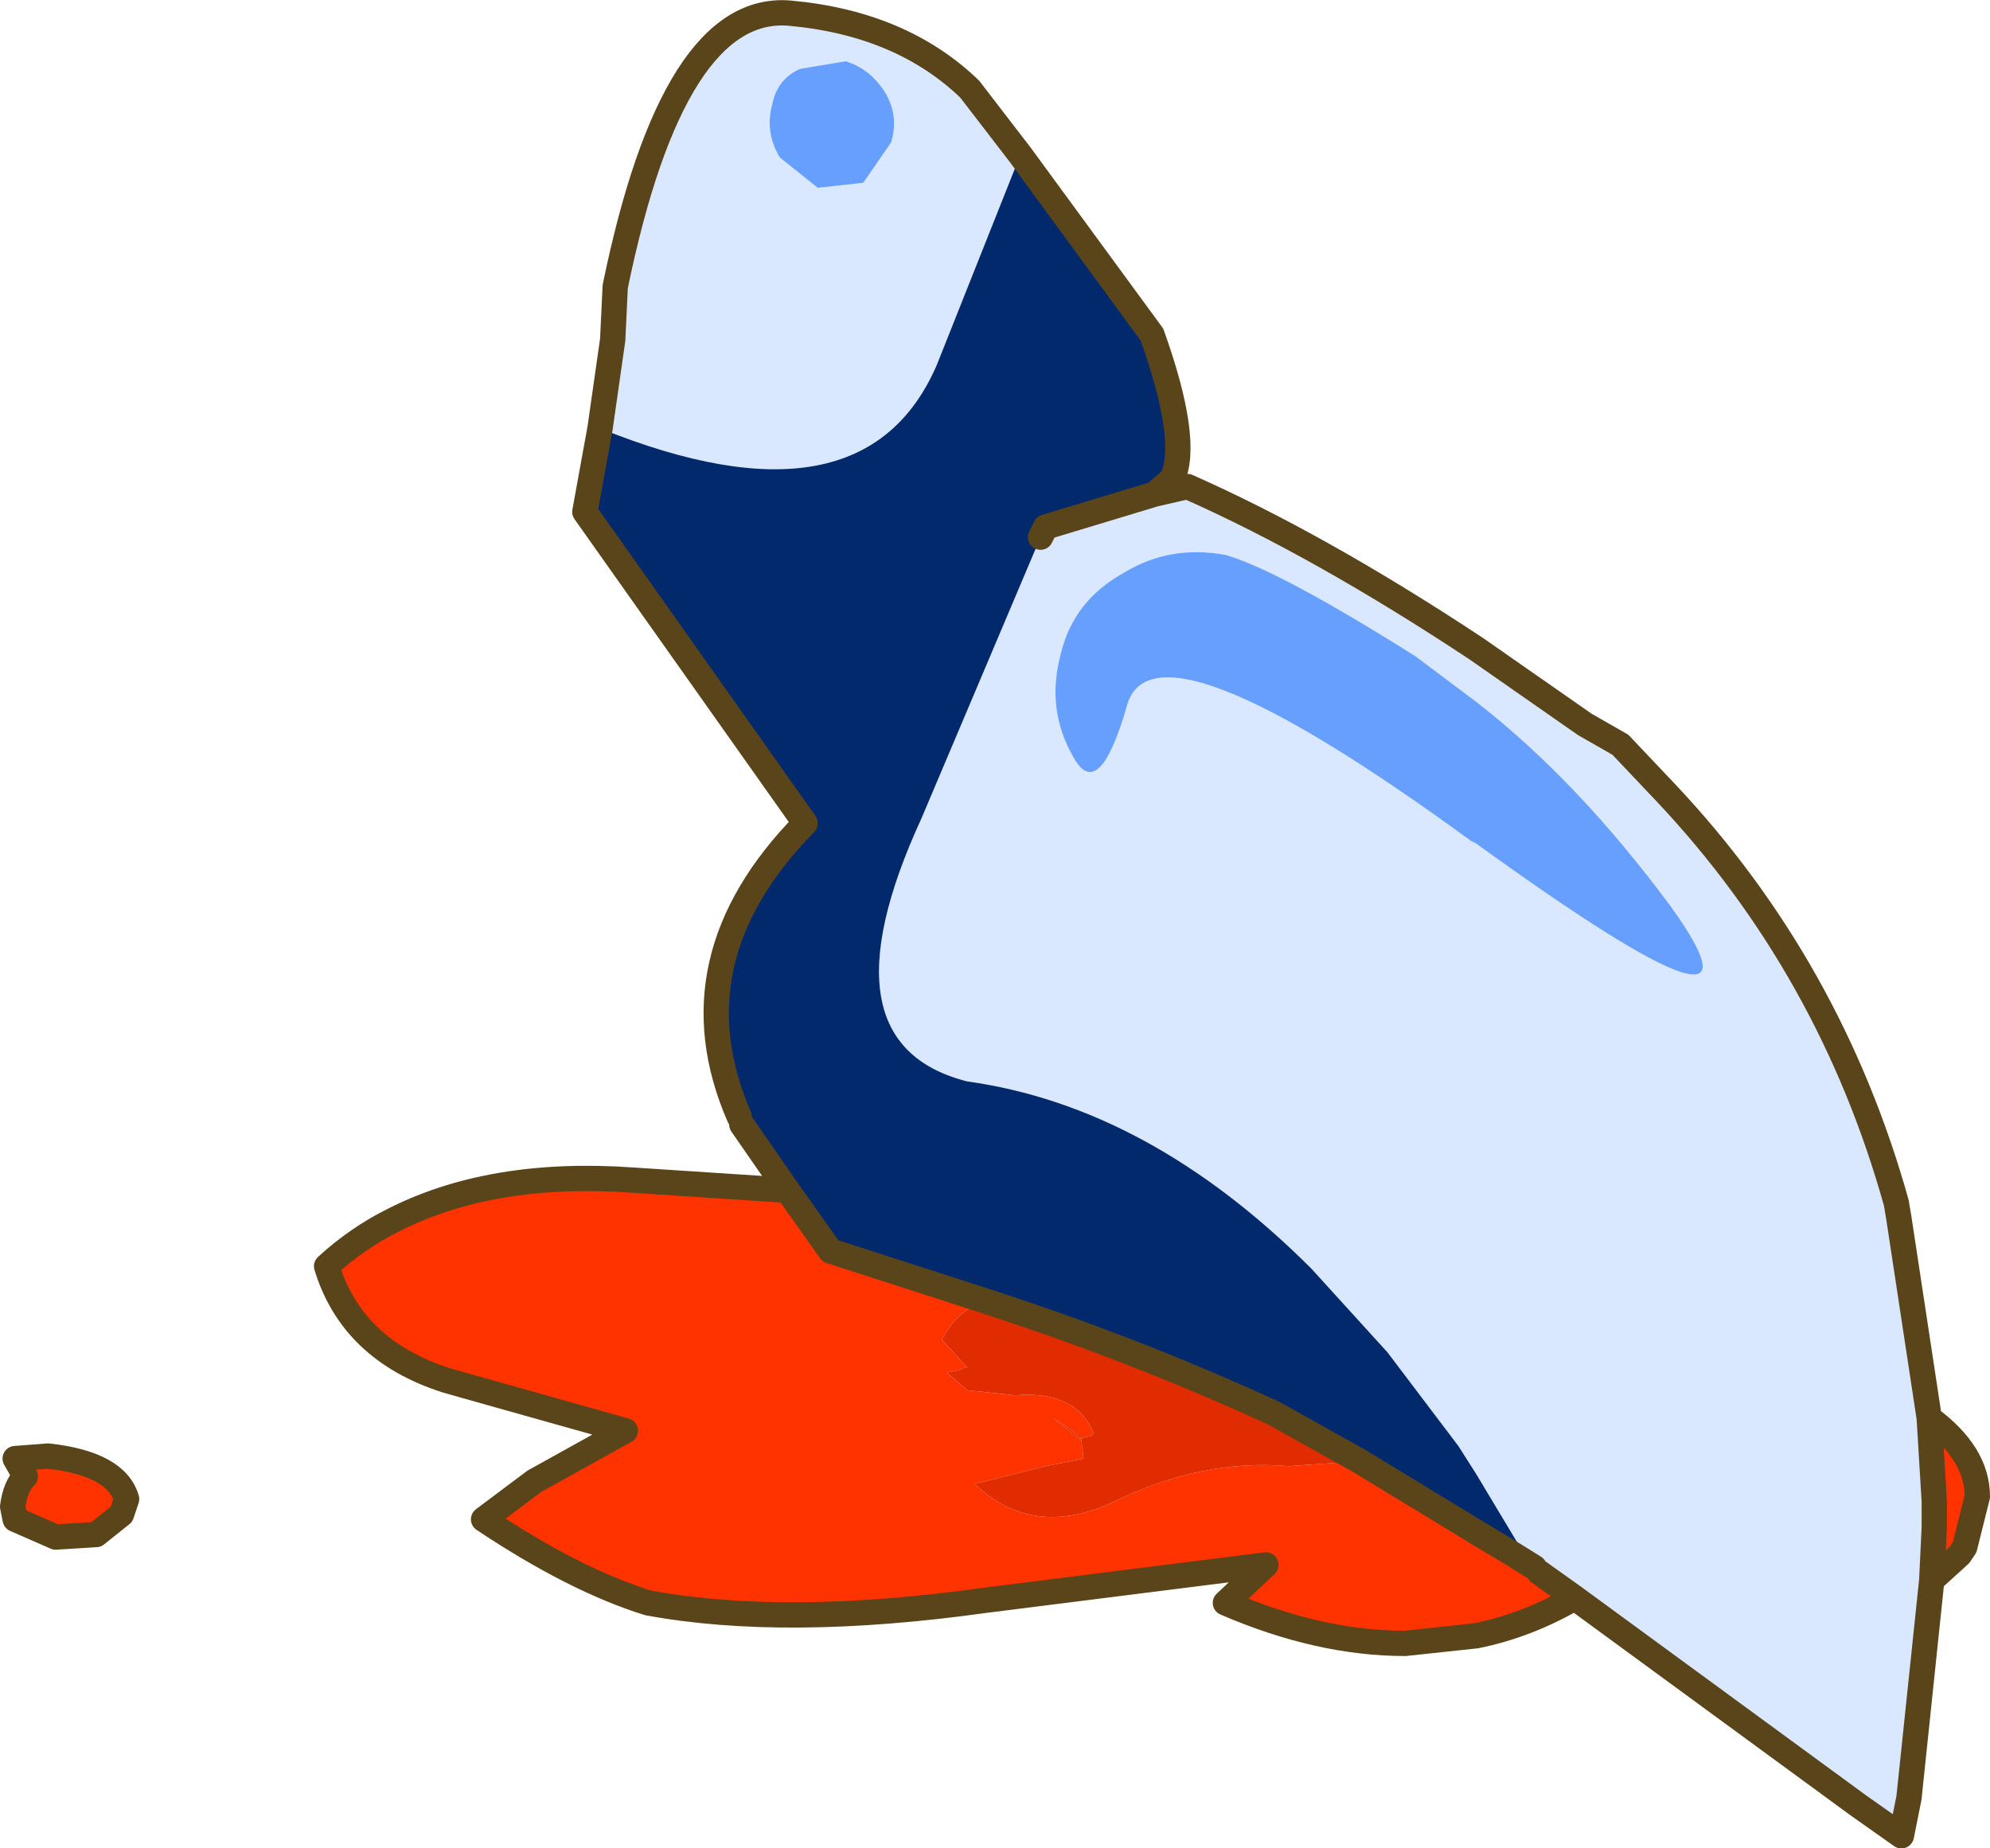 <svg viewBox="0 0 39.3 36.507" xmlns="http://www.w3.org/2000/svg" xmlns:xlink="http://www.w3.org/1999/xlink"><use transform="translate(0 .01)" width="39.3" height="36.5" xlink:href="#a"/><defs><g id="a"><path d="m147.4 239.9-.15-.15.45.3-1.05-1.75-.35-.55-1.4-1.85-1.5-1.65q-3.2-3.2-6.8-3.7-2.95-.75-.9-5.2l2.35-5.55.1-.2 2.15-.65.65-.15q2.6 1.15 5.7 3.2l2.15 1.5.7.4.9.95q3.25 3.45 4.55 8.1l.05.3.6 3.95.1 1.65v.5l-.05 1.05-.45 4.3-.15.75-.85-.6-5.6-4.1-.7-.5-.1-.1-.4-.25m-9.75-27.65L136 216.4q-1.45 3.35-6.65 1.25l.25-1.75.05-1.05q1.15-5.6 3.45-5.4 2.2.2 3.55 1.5l1 1.3m-3.45-1.85-.9.15q-.45.2-.55.7-.15.55.15 1.05l.75.6.9-.1.55-.8q.15-.5-.1-.95-.3-.5-.8-.65m5.5 10.1q-1 .55-1.25 1.6-.3 1.1.25 2.05.5.9 1.05-1 .5-1.95 6.8 2.65l.1.05q6.15 4.45 3.85 1.25-1.85-2.5-3.85-4.05l-1.2-.9q-2.7-1.7-3.75-2-1.1-.2-2 .35" fill="#d9e8ff" fill-rule="evenodd" transform="translate(-117.5 -209.2)"/><path d="M132.1 231.25q-1.35-3.1 1.3-5.8l-4.35-6.15.3-1.65q5.2 2.1 6.65-1.25l1.65-4.15 2.6 3.55q.75 2.1.4 2.85l-.35.3-2.15.65-.1.2-2.35 5.55q-2.05 4.45.9 5.2 3.6.5 6.8 3.7l1.5 1.65 1.4 1.85.35.55 1.05 1.75-.45-.3.15.15-.75-.45-2.3-1.4-1.7-.95q-2.4-1.1-4.9-1.95l-.75-.25-3.1-1-.85-1.2-.9-1.3-.05-.15" fill="#01296b" fill-rule="evenodd" transform="translate(-117.5 -209.2)"/><path d="M139.7 220.5q.9-.55 2-.35 1.05.3 3.75 2l1.2.9q2 1.55 3.85 4.05 2.3 3.2-3.85-1.25l-.1-.05q-6.3-4.6-6.8-2.65-.55 1.9-1.05 1-.55-.95-.25-2.05.25-1.05 1.25-1.6m-5.5-10.1q.5.15.8.65.25.45.1.95l-.55.8-.9.1-.75-.6q-.3-.5-.15-1.05.1-.5.55-.7l.9-.15" fill="#679ffe" fill-rule="evenodd" transform="translate(-117.5 -209.2)"/><path d="m133.05 232.7.85 1.2 3.1 1q-.55.1-.9.75l.5.55h-.05l-.1.05-.25.05.4.35.95.1q1.2-.1 1.55.75l-.05.05-.2.05-.25-.2-.3-.2.5.4h.05l.05.4-.75.15-1.4.35q1.15 1.1 2.75.35 1.75-.85 3.45-.7l1.4-.1 2.3 1.4.75.45.4.25.1.1.7.5q-.95.55-1.95.75l-1.4.15q-1.7 0-3.55-.8l.8-.75-5.55.7q-3.95.55-6.65.05-1.45-.45-3.25-1.65l1-.75 1.8-1-3.2-.9-.35-.1q-1.85-.6-2.35-2.25.6-.55 1.3-.9 1.95-1 4.75-.8l3.05.2m22.6 7.7.05-1.05v-.5l-.1-1.65q.95.7.95 1.55l-.25 1-.1.15-.55.5M117.8 238l.65-.05q1.35.15 1.55.85l-.1.3-.5.4-.8.05-.8-.35-.05-.25q.05-.4.25-.6l-.2-.35" fill="#f30" fill-rule="evenodd" transform="translate(-117.5 -209.2)"/><path d="m137 234.9.75.25q2.5.85 4.9 1.95l1.7.95-1.4.1q-1.7-.15-3.45.7-1.6.75-2.75-.35l1.4-.35.75-.15-.05-.4h-.05l-.5-.4.3.2.25.2.2-.05.05-.05q-.35-.85-1.55-.75l-.95-.1-.4-.35.25-.05.1-.05h.05l-.5-.55q.35-.65.9-.75" fill="#e02c00" fill-rule="evenodd" transform="translate(-117.5 -209.2)"/><path d="m11.85 8.45-.3 1.65 4.35 6.15q-2.65 2.7-1.3 5.8m.05.15.9 1.3.85 1.2 3.1 1 .75.25q2.5.85 4.9 1.95l1.7.95 2.3 1.4.75.45.4.25M20.55 10.6l.1-.2 2.15-.65.35-.3q.35-.75-.4-2.85l-2.6-3.55m-8.3 5.4.25-1.75.05-1.05Q13.3.05 15.6.25q2.2.2 3.55 1.5l1 1.3M38.1 28l-.6-3.95-.05-.3q-1.3-4.65-4.55-8.1l-.9-.95-.7-.4-2.15-1.5q-3.1-2.05-5.7-3.2l-.65.15m8.3 21.8q-.95.55-1.95.75l-1.4.15q-1.7 0-3.55-.8l.8-.75-5.55.7q-3.95.55-6.65.05-1.45-.45-3.25-1.65l1-.75 1.8-1-3.2-.9-.35-.1q-1.85-.6-2.35-2.25.6-.55 1.3-.9 1.95-1 4.75-.8l3.05.2m14.85 7.55.7.5 5.6 4.1.85.6.15-.75.45-4.3.05-1.05v-.5L38.1 28q.95.7.95 1.55l-.25 1-.1.15-.55.5M.3 28.8l.2.35q-.2.2-.25.6L.3 30l.8.35.8-.05.5-.4.1-.3q-.2-.7-1.55-.85l-.65.05" fill="none" stroke="#5a451b" stroke-linecap="round" stroke-linejoin="round" stroke-width=".5"/></g></defs></svg>